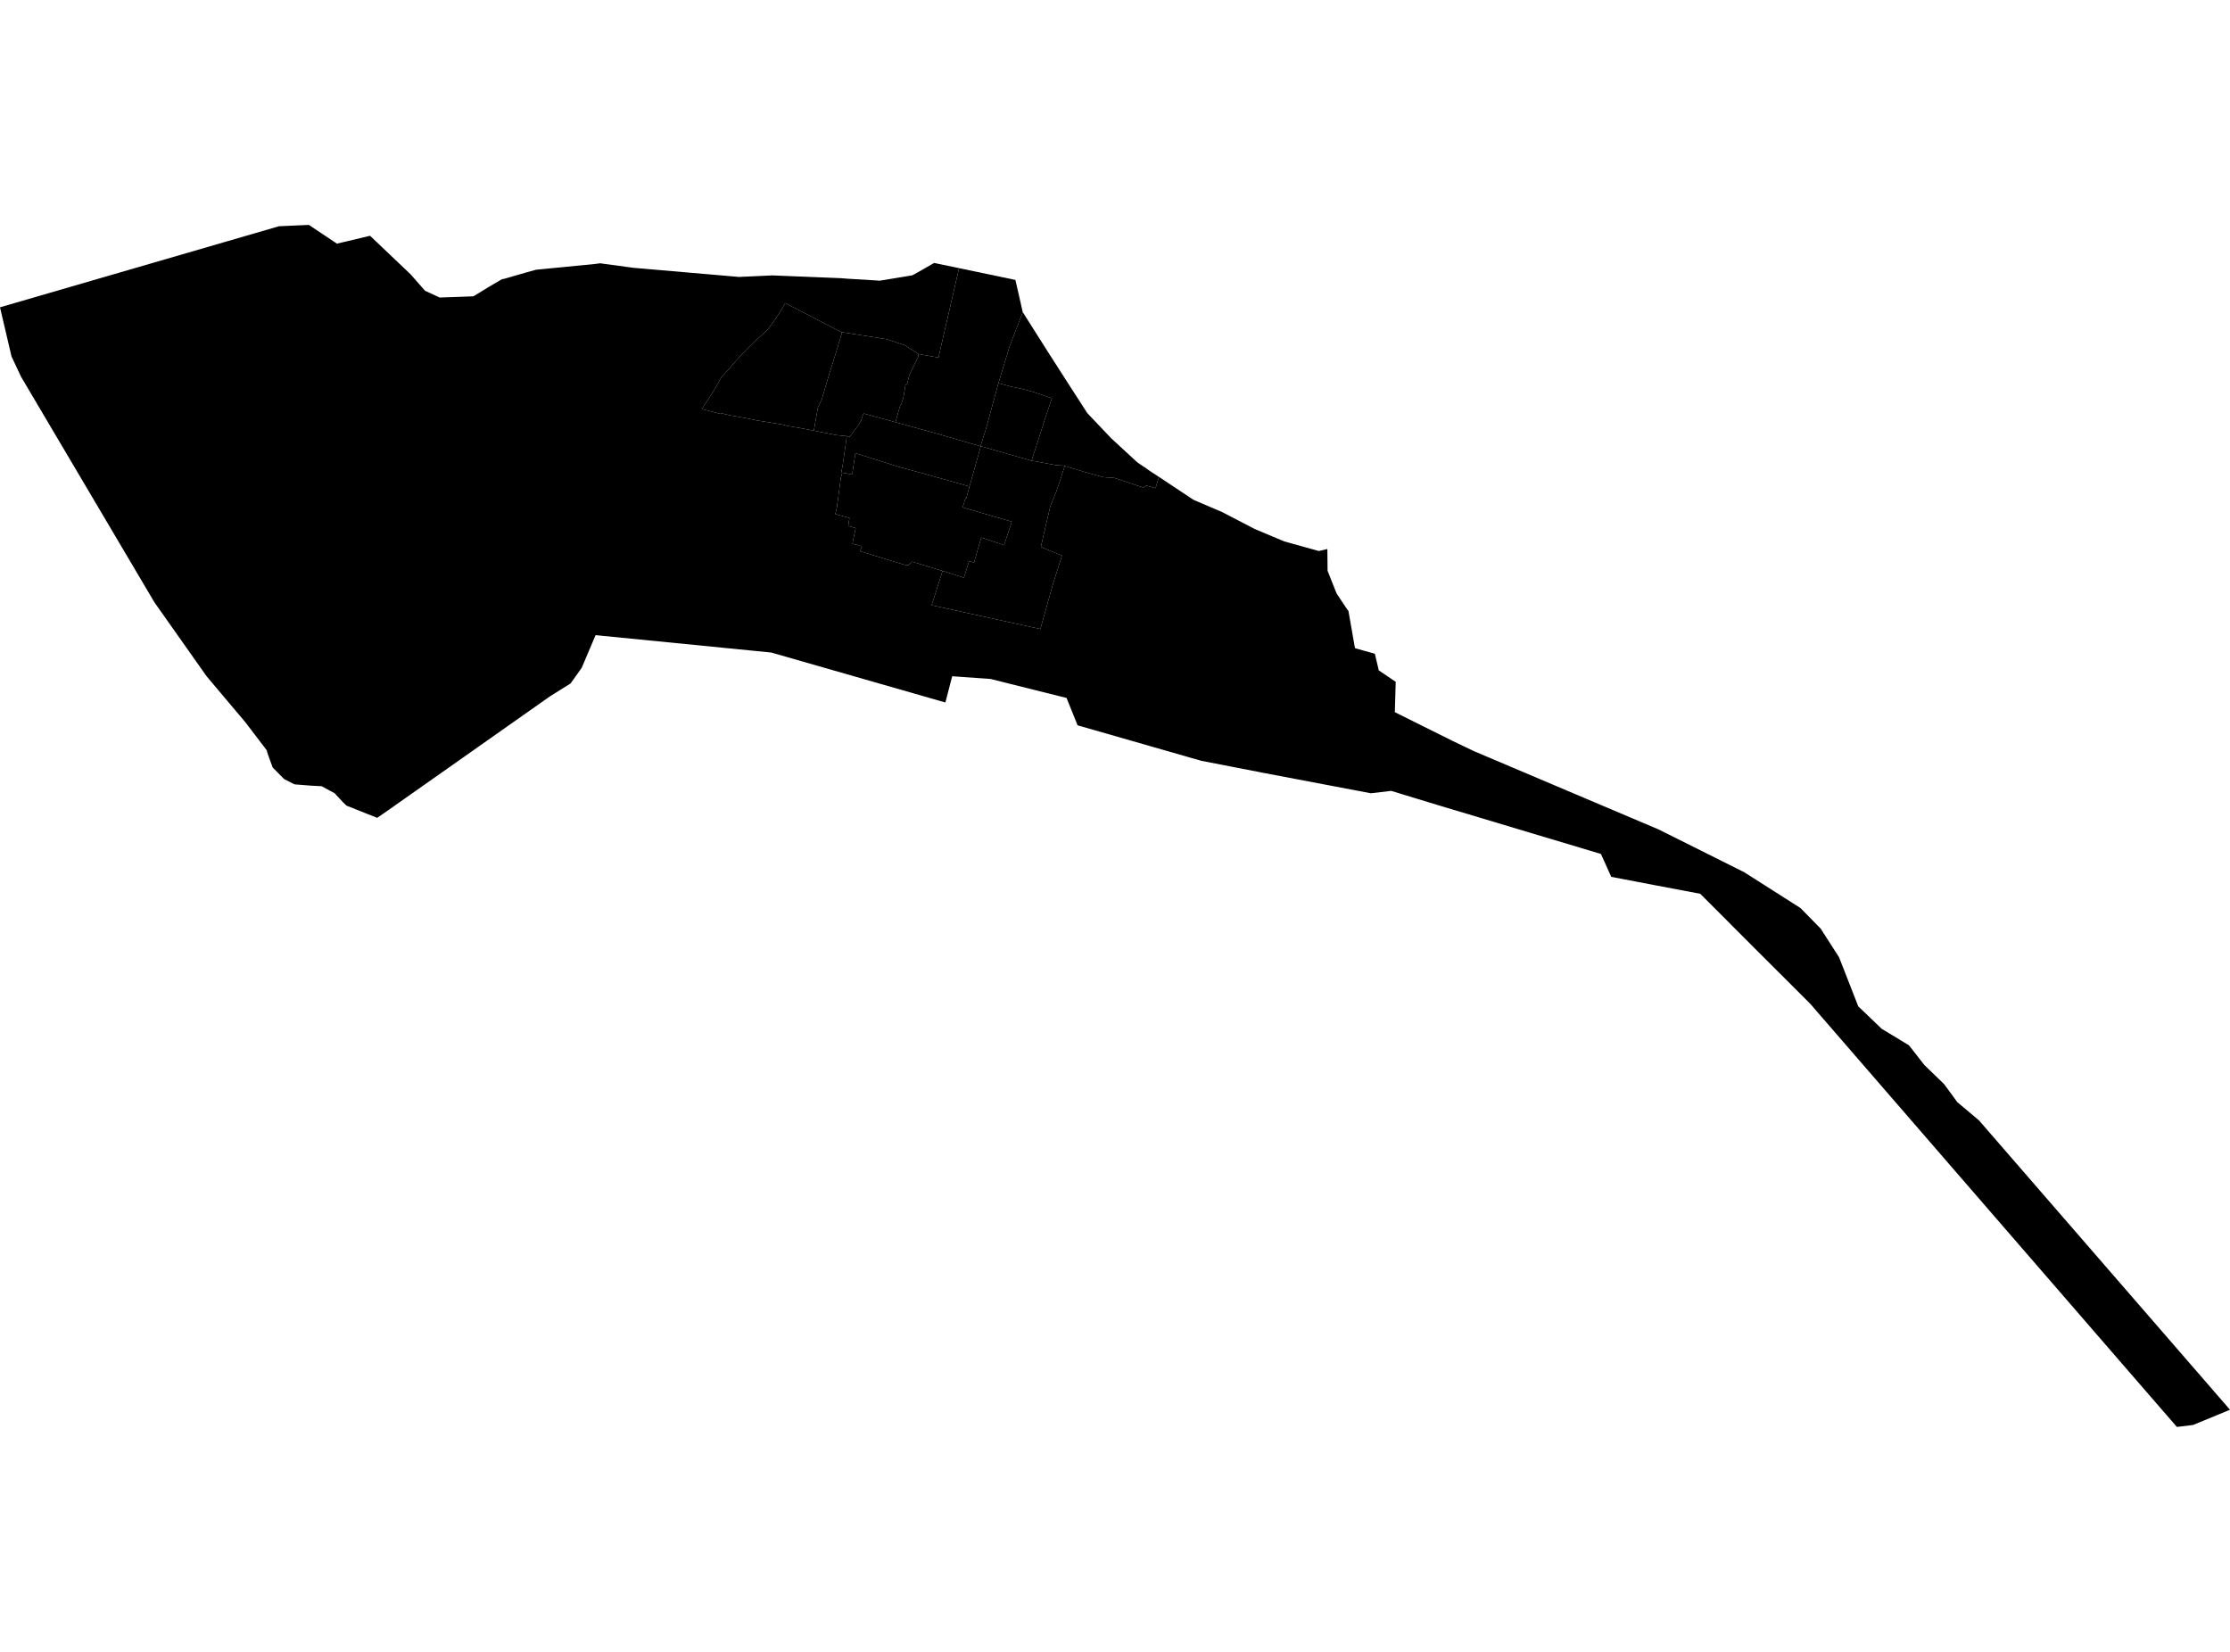 <?xml version='1.0'?>
<svg  baseProfile = 'tiny' width = '540' height = '400' stroke-linecap = 'round' stroke-linejoin = 'round' version='1.1' xmlns='http://www.w3.org/2000/svg'>
<path id='4600701001' title='4600701001'  d='M 249.799 111.543 249.476 111.478 237.815 108.14 237.493 108.075 237.428 108.059 238.767 103.834 241.767 92.785 244.735 93.592 247.718 94.237 250.234 94.914 254.718 96.431 252.992 101.592 251.267 107.043 249.799 111.543 Z' />
<path id='4600701002' title='4600701002'  d='M 249.799 111.543 255.718 112.64 257.525 112.753 257.831 112.849 256.396 117.285 255.783 119.043 254.347 122.543 252.638 129.833 252.057 132.446 257.154 134.542 255.009 141.316 251.928 152.316 225.606 146.558 228.235 138.252 228.235 138.236 233.412 139.897 234.67 135.865 235.864 136.22 236.783 132.994 237.622 130.155 243.138 132.01 245.009 126.333 233.106 122.865 233.154 122.72 233.799 120.656 233.961 120.688 234.767 117.817 237.493 108.075 237.815 108.14 249.476 111.478 249.799 111.543 Z' />
<path id='4600701003' title='4600701003'  d='M 246.686 71.286 247.654 75.576 247.67 75.592 244.477 83.866 241.831 92.592 241.767 92.785 238.767 103.834 237.428 108.059 226.219 104.817 216.832 102.237 217.945 98.334 218.252 97.866 218.784 96.156 219.252 93.285 219.687 92.818 220.219 90.753 222.364 86.35 222.38 85.721 227.251 86.576 232.235 64.931 245.88 67.786 246.686 71.286 Z' />
<path id='4600701004' title='4600701004'  d='M 216.832 102.237 226.219 104.817 237.428 108.059 237.493 108.075 234.767 117.817 233.396 117.414 223.155 114.543 217.881 113.124 211.913 111.237 207.139 109.737 206.429 114.414 206.445 114.93 203.946 114.446 203.704 114.414 204.042 112.785 205.058 105.608 205.187 105.624 205.8 105.769 206.945 104.14 207.8 103.059 208.494 101.866 209.107 100.124 211.558 100.801 213.687 101.366 216.832 102.237 Z' />
<path id='4600702001' title='4600702001'  d='M 222.38 85.721 222.364 86.35 220.219 90.753 219.687 92.818 219.252 93.285 218.784 96.156 218.252 97.866 217.945 98.334 216.832 102.237 213.687 101.366 211.558 100.801 209.107 100.124 208.494 101.866 207.8 103.059 206.945 104.14 205.8 105.769 205.187 105.624 205.058 105.608 202.542 105.366 200.494 104.963 199.042 104.672 197.075 104.285 197.639 101.027 198.042 98.737 199.01 96.656 200.865 90.35 202.607 84.834 203.897 80.512 203.913 80.447 214.719 82.141 219.139 83.608 221.445 85.108 222.38 85.721 Z' />
<path id='4600702002' title='4600702002'  d='M 193.381 66.948 193.639 66.964 193.656 66.964 193.865 66.964 203.768 67.367 205.091 67.48 213.058 67.964 220.913 66.673 220.929 66.657 221.364 66.431 223.768 65.077 226.203 63.673 232.235 64.931 227.251 86.576 222.38 85.721 221.445 85.108 219.139 83.608 214.719 82.141 203.913 80.447 203.897 80.512 190.156 73.399 188.994 75.35 187.623 77.479 185.882 79.786 184.494 81.125 182.543 82.85 180.075 85.318 178.253 87.318 176.204 89.721 174.753 91.253 172.817 94.656 169.947 99.059 174.64 100.253 174.688 100.076 176.882 100.592 180.027 101.14 183.446 101.834 189.027 102.721 190.898 103.172 194.414 103.769 196.381 104.156 197.075 104.285 199.042 104.672 200.494 104.963 202.542 105.366 205.058 105.608 204.042 112.785 203.704 114.414 203.946 114.446 203.607 115.736 202.655 122.881 202.268 124.478 205.704 125.43 205.397 127.365 207.187 127.881 206.413 131.671 208.703 132.268 208.268 133.478 219.074 136.784 220.042 136.816 220.897 136.01 228.235 138.252 225.606 146.558 251.928 152.316 255.009 141.316 257.154 134.542 252.057 132.446 252.638 129.833 254.347 122.543 255.783 119.043 256.396 117.285 257.831 112.849 263.573 114.559 267.202 115.543 269.879 115.736 276.83 118.059 277.588 117.591 279.814 118.204 280.653 115.494 281.185 115.833 281.201 115.849 288.943 120.994 289.491 121.236 289.749 121.349 295.975 124.01 303.636 127.994 303.701 128.026 303.749 128.059 310.991 131.107 313.845 131.897 319.361 133.429 321.426 132.946 321.426 132.962 321.474 138.22 323.652 143.687 324.974 145.687 326.329 147.703 326.523 147.913 328.103 156.929 328.119 156.961 330.539 157.638 332.926 158.3 332.926 158.316 333.877 162.332 337.974 165.106 337.974 165.122 337.764 172.444 337.877 172.509 351.844 179.46 356.893 181.88 376.634 190.25 401.665 200.863 422.004 211.024 422.229 211.137 422.326 211.185 435.987 219.878 440.89 224.878 445.342 231.814 449.987 243.7 450.825 244.491 455.664 249.136 455.841 249.232 462.26 253.119 465.986 257.893 470.76 262.506 472.696 265.135 473.954 266.877 479.179 271.264 479.211 271.296 531.694 331.794 536.742 337.617 540 341.375 539.984 341.375 535.419 343.262 531.065 345.052 527.129 345.536 527.129 345.52 523.113 340.891 519.839 337.117 514.807 331.311 486.356 298.473 438.374 243.087 425.036 229.765 411.714 216.427 400.891 214.379 390.166 212.33 389.343 210.492 387.666 206.782 387.44 206.718 348.473 195.04 339.522 192.315 336.893 191.508 331.99 192.089 331.958 192.089 305.862 187.137 305.846 187.137 304.733 186.912 290.927 184.234 287.975 183.396 287.717 183.315 279.33 180.912 278.782 180.751 262.186 175.993 260.944 175.638 258.266 169.009 239.864 164.412 230.59 163.751 230.574 163.751 228.929 170.106 227.348 169.654 186.752 158.009 144.221 153.8 140.867 161.703 138.173 165.493 133.173 168.622 108.964 185.67 98.045 193.347 94.11 196.121 91.336 198.04 83.917 195.089 83.143 194.347 82.11 193.25 81.014 192.073 77.869 190.379 75.353 190.25 71.304 189.928 68.804 188.654 66.03 185.847 65.046 183.154 64.675 182.073 64.627 181.734 59.434 174.912 50.047 163.783 37.402 145.865 5.113 91.253 2.79 86.318 0 74.415 67.546 54.787 72.175 54.577 74.804 54.464 81.594 58.996 83.304 58.593 84.272 58.367 89.61 57.093 99.449 66.448 102.932 70.415 106.465 72.044 110.722 71.899 114.593 71.754 114.658 71.722 114.851 71.625 118.303 69.512 121.545 67.609 122.158 67.496 127.641 65.915 129.786 65.319 144.125 63.915 145.318 63.754 153.366 64.851 153.399 64.851 178.979 67.06 187.043 66.689 193.381 66.948 Z' />
<path id='4600702003' title='4600702003'  d='M 197.075 104.285 196.381 104.156 194.414 103.769 190.898 103.172 189.027 102.721 183.446 101.834 180.027 101.14 176.882 100.592 174.688 100.076 174.64 100.253 169.947 99.059 172.817 94.656 174.753 91.253 176.204 89.721 178.253 87.318 180.075 85.318 182.543 82.85 184.494 81.125 185.882 79.786 187.623 77.479 188.994 75.35 190.156 73.399 203.897 80.512 202.607 84.834 200.865 90.35 199.01 96.656 198.042 98.737 197.639 101.027 197.075 104.285 Z' />
<path id='4600703001' title='4600703001'  d='M 234.767 117.817 233.961 120.688 233.799 120.656 233.154 122.72 233.106 122.865 245.009 126.333 243.138 132.01 237.622 130.155 236.783 132.994 235.864 136.22 234.67 135.865 233.412 139.897 228.235 138.236 228.235 138.252 220.897 136.01 220.042 136.816 219.074 136.784 208.268 133.478 208.703 132.268 206.413 131.671 207.187 127.881 205.397 127.365 205.704 125.43 202.268 124.478 202.655 122.881 203.607 115.736 203.946 114.446 206.445 114.93 206.429 114.414 207.139 109.737 211.913 111.237 217.881 113.124 223.155 114.543 233.396 117.414 234.767 117.817 Z' />
<path id='4600704001' title='4600704001'  d='M 249.799 111.543 251.267 107.043 252.992 101.592 254.718 96.431 250.234 94.914 247.718 94.237 244.735 93.592 241.767 92.785 241.831 92.592 244.477 83.866 247.67 75.592 253.896 85.431 256.025 88.737 256.621 89.673 256.992 90.253 262.282 98.479 263.299 100.043 269.105 106.156 275.46 112.011 277.54 113.398 278.024 113.753 278.524 114.091 280.653 115.494 279.814 118.204 277.588 117.591 276.83 118.059 269.879 115.736 267.202 115.543 263.573 114.559 257.831 112.849 257.525 112.753 255.718 112.64 249.799 111.543 Z' />
</svg>